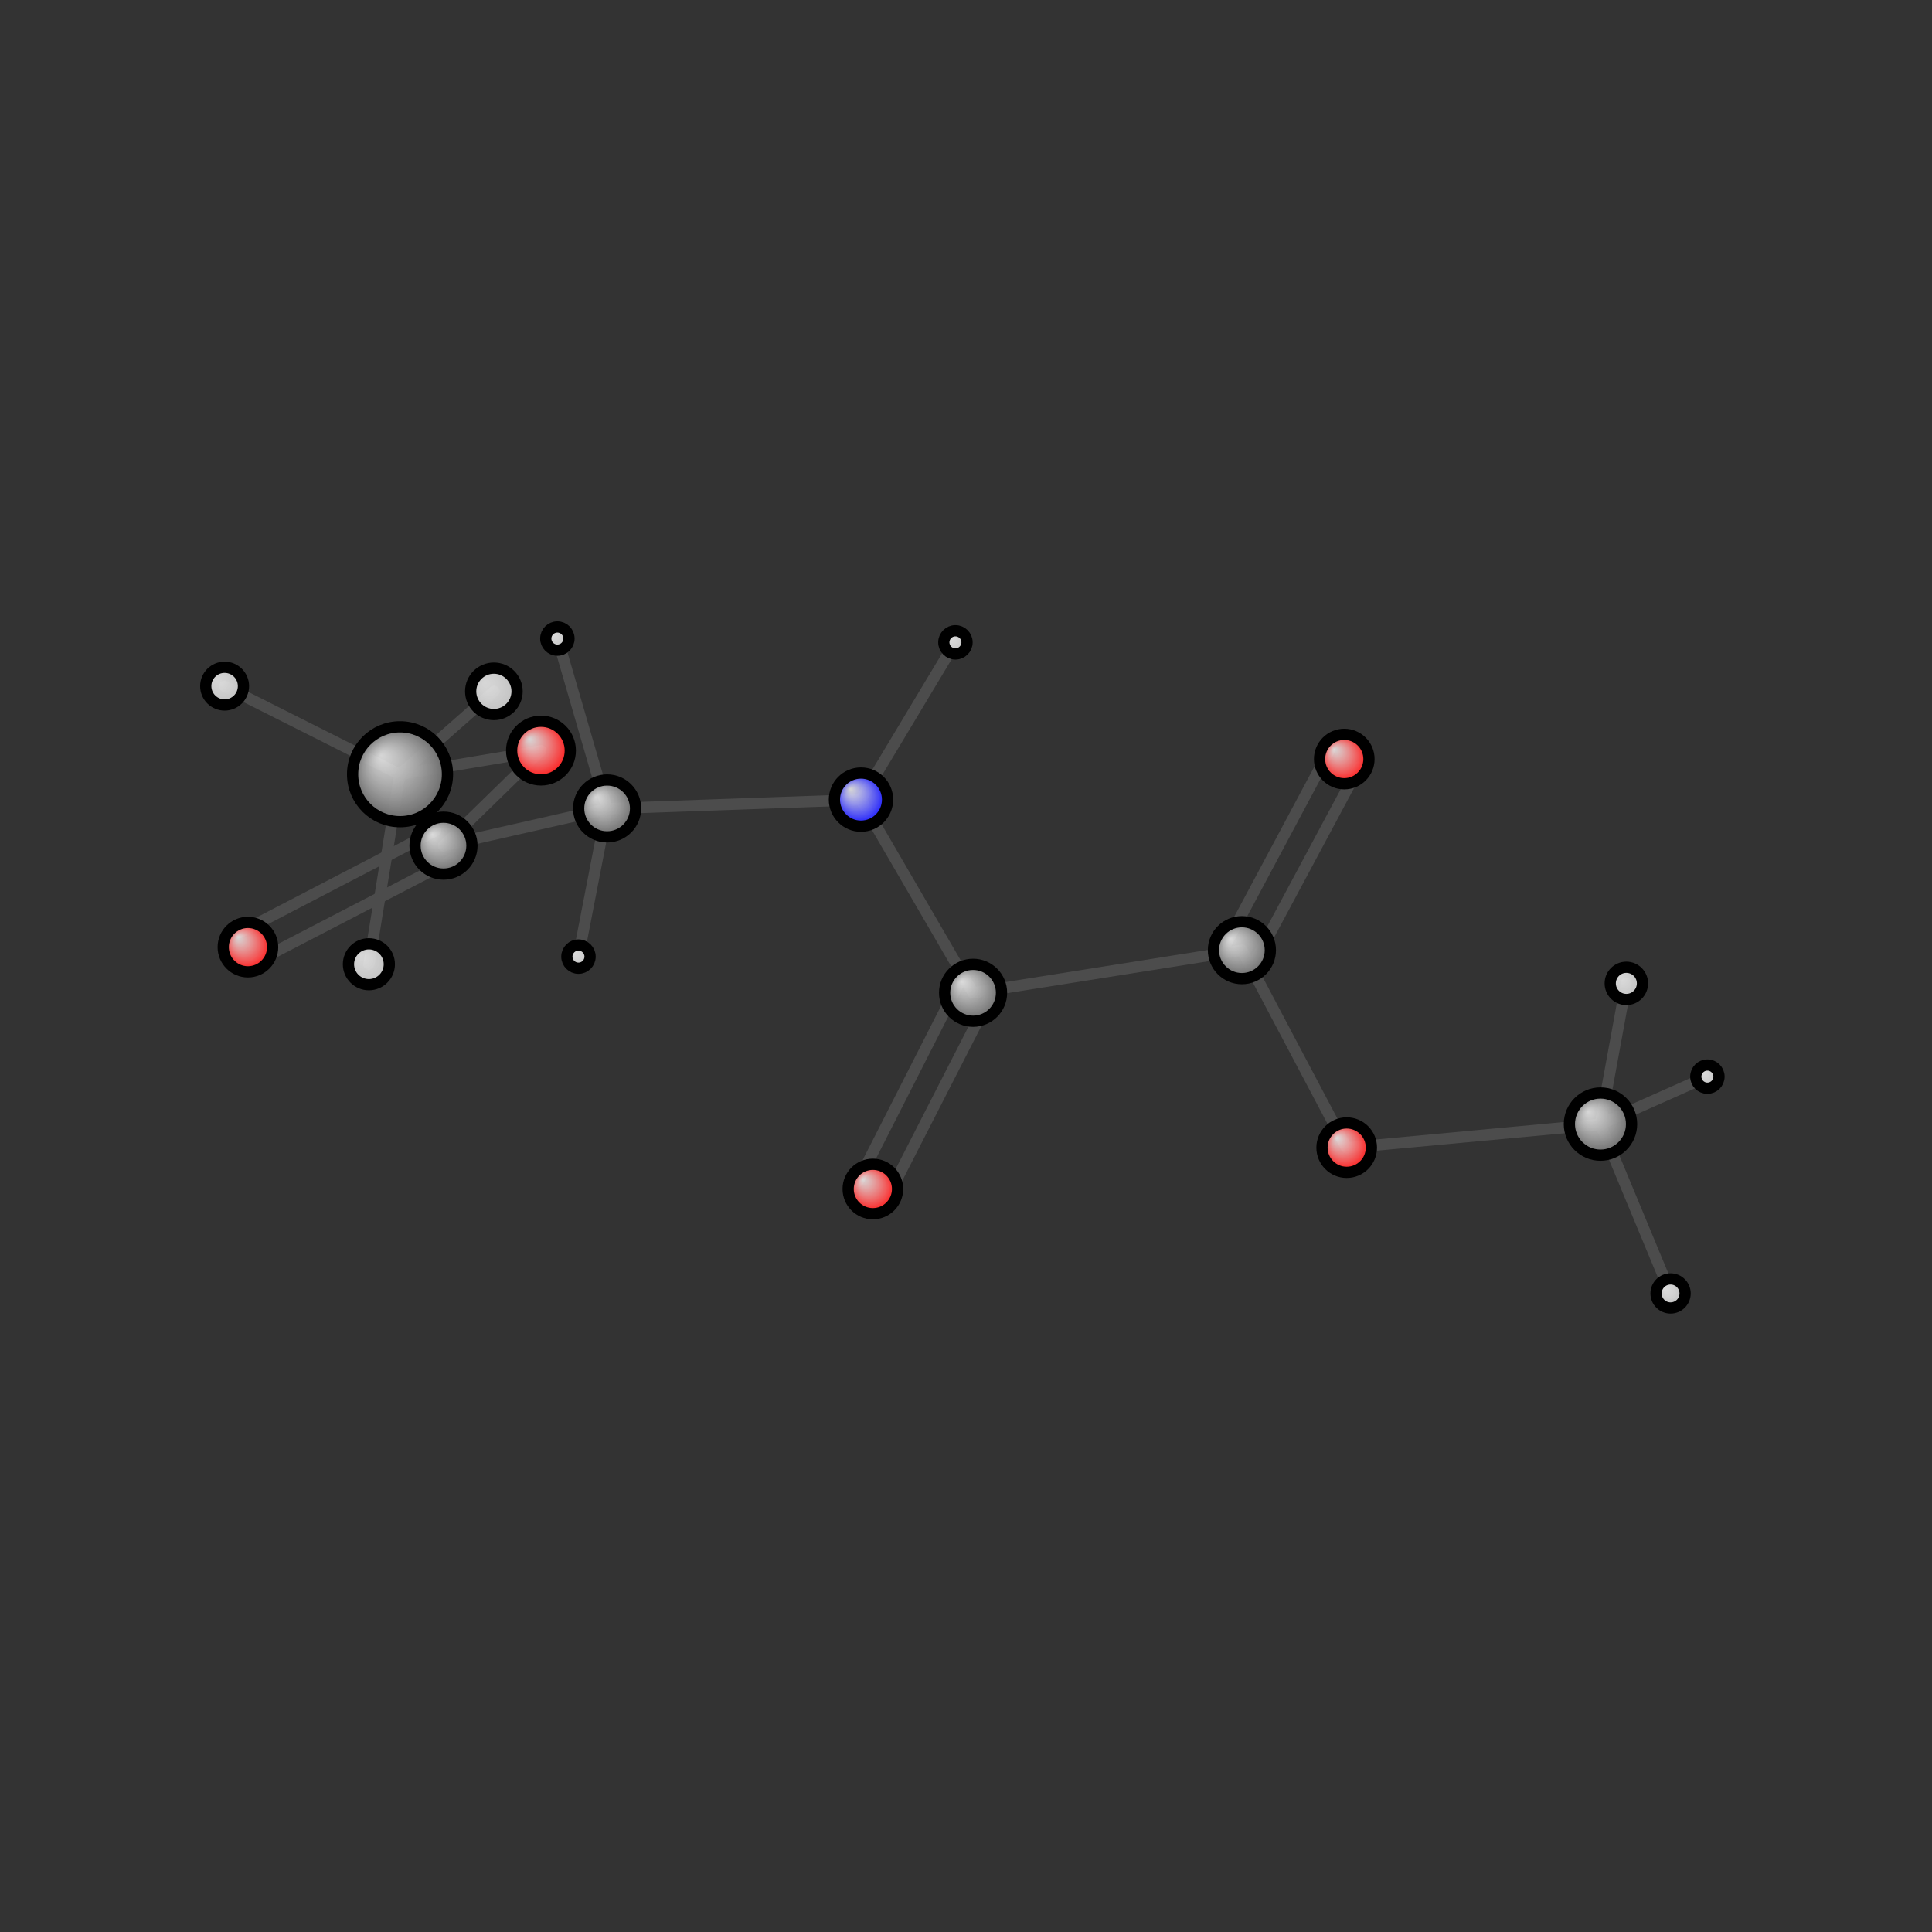 <?xml version="1.0"?>
<svg version="1.1" id="topsvg"
xmlns="http://www.w3.org/2000/svg" xmlns:xlink="http://www.w3.org/1999/xlink"
xmlns:cml="http://www.xml-cml.org/schema" x="0" y="0" width="200px" height="200px" viewBox="0 0 100 100">
<rect x="0" y="0" width="100" height="100" fill="#333333" stroke="none"/>
<title>86 - Open Babel Depiction</title>
<defs>
<radialGradient id='radialffffff0ccff' cx='50%' cy='50%' r='50%' fx='30%' fy='30%'>
  <stop offset=' 0%' stop-color="rgb(255,255,255)"  stop-opacity='0.8'/>
  <stop offset='100%' stop-color="rgb(12,12,255)"  stop-opacity ='1.0'/>
</radialGradient>
<radialGradient id='radialffffff666666' cx='50%' cy='50%' r='50%' fx='30%' fy='30%'>
  <stop offset=' 0%' stop-color="rgb(255,255,255)"  stop-opacity='0.8'/>
  <stop offset='100%' stop-color="rgb(102,102,102)"  stop-opacity ='1.0'/>
</radialGradient>
<radialGradient id='radialffffffbfbfbf' cx='50%' cy='50%' r='50%' fx='30%' fy='30%'>
  <stop offset=' 0%' stop-color="rgb(255,255,255)"  stop-opacity='0.8'/>
  <stop offset='100%' stop-color="rgb(191,191,191)"  stop-opacity ='1.0'/>
</radialGradient>
<radialGradient id='radialffffffffcc' cx='50%' cy='50%' r='50%' fx='30%' fy='30%'>
  <stop offset=' 0%' stop-color="rgb(255,255,255)"  stop-opacity='0.8'/>
  <stop offset='100%' stop-color="rgb(255,12,12)"  stop-opacity ='1.0'/>
</radialGradient>
</defs>
<g transform="translate(0,0)">
<svg width="100" height="100" x="0" y="0" viewBox="0 0 344.061 196.626"
font-family="sans-serif" stroke="rgb(76,76,76)" stroke-width="2"  stroke-linecap="round">
<line x1="103.0" y1="96.6" x2="108.1" y2="70.3" stroke="rgb(76,76,76)"  stroke-width="2.0"/>
<line x1="99.3" y1="40.0" x2="108.1" y2="70.3" stroke="rgb(76,76,76)"  stroke-width="2.0"/>
<line x1="108.1" y1="70.3" x2="153.3" y2="68.7" stroke="rgb(76,76,76)"  stroke-width="2.0"/>
<line x1="108.1" y1="70.3" x2="79.0" y2="76.9" stroke="rgb(76,76,76)"  stroke-width="2.0"/>
<line x1="170.1" y1="40.7" x2="153.3" y2="68.7" stroke="rgb(76,76,76)"  stroke-width="2.0"/>
<line x1="153.3" y1="68.7" x2="173.3" y2="103.1" stroke="rgb(76,76,76)"  stroke-width="2.0"/>
<line x1="176.0" y1="104.4" x2="158.1" y2="139.4" stroke="rgb(76,76,76)"  stroke-width="2.0"/>
<line x1="170.6" y1="101.7" x2="152.8" y2="136.7" stroke="rgb(76,76,76)"  stroke-width="2.0"/>
<line x1="173.3" y1="103.1" x2="221.2" y2="95.5" stroke="rgb(76,76,76)"  stroke-width="2.0"/>
<line x1="242.0" y1="62.9" x2="223.8" y2="96.9" stroke="rgb(76,76,76)"  stroke-width="2.0"/>
<line x1="236.7" y1="60.0" x2="218.5" y2="94.1" stroke="rgb(76,76,76)"  stroke-width="2.0"/>
<line x1="42.8" y1="92.3" x2="77.6" y2="74.2" stroke="rgb(76,76,76)"  stroke-width="2.0"/>
<line x1="45.5" y1="97.6" x2="80.4" y2="79.5" stroke="rgb(76,76,76)"  stroke-width="2.0"/>
<line x1="304.1" y1="118.0" x2="285.0" y2="126.5" stroke="rgb(76,76,76)"  stroke-width="2.0"/>
<line x1="79.0" y1="76.9" x2="96.3" y2="60.0" stroke="rgb(76,76,76)"  stroke-width="2.0"/>
<line x1="221.2" y1="95.5" x2="239.8" y2="130.7" stroke="rgb(76,76,76)"  stroke-width="2.0"/>
<line x1="239.8" y1="130.7" x2="285.0" y2="126.5" stroke="rgb(76,76,76)"  stroke-width="2.0"/>
<line x1="285.0" y1="126.5" x2="297.5" y2="156.6" stroke="rgb(76,76,76)"  stroke-width="2.0"/>
<line x1="285.0" y1="126.5" x2="289.6" y2="101.4" stroke="rgb(76,76,76)"  stroke-width="2.0"/>
<line x1="96.3" y1="60.0" x2="71.2" y2="64.2" stroke="rgb(76,76,76)"  stroke-width="2.0"/>
<line x1="40.0" y1="48.5" x2="71.2" y2="64.2" stroke="rgb(76,76,76)"  stroke-width="2.0"/>
<line x1="71.2" y1="64.2" x2="65.7" y2="98.0" stroke="rgb(76,76,76)"  stroke-width="2.0"/>
<line x1="71.2" y1="64.2" x2="88.0" y2="49.4" stroke="rgb(76,76,76)"  stroke-width="2.0"/>
<circle cx="103.017" cy="96.644" r="2.067" opacity="1" style="stroke:black;fill:url(#radialffffffbfbfbf)"/>
<circle cx="99.259" cy="40" r="2.067" opacity="1" style="stroke:black;fill:url(#radialffffffbfbfbf)"/>
<circle cx="108.116" cy="70.251" r="5.067" opacity="1" style="stroke:black;fill:url(#radialffffff666666)"/>
<circle cx="170.148" cy="40.675" r="2.067" opacity="1" style="stroke:black;fill:url(#radialffffffbfbfbf)"/>
<circle cx="153.329" cy="68.682" r="4.733" opacity="1" style="stroke:black;fill:url(#radialffffff0ccff)"/>
<circle cx="173.29" cy="103.082" r="5.067" opacity="1" style="stroke:black;fill:url(#radialffffff666666)"/>
<circle cx="239.394" cy="61.459" r="4.4" opacity="1" style="stroke:black;fill:url(#radialffffffffcc)"/>
<circle cx="155.444" cy="138.024" r="4.4" opacity="1" style="stroke:black;fill:url(#radialffffffffcc)"/>
<circle cx="44.152" cy="94.952" r="4.4" opacity="1" style="stroke:black;fill:url(#radialffffffffcc)"/>
<circle cx="304.061" cy="118.012" r="2.067" opacity="1" style="stroke:black;fill:url(#radialffffffbfbfbf)"/>
<circle cx="78.979" cy="76.88" r="5.067" opacity="1" style="stroke:black;fill:url(#radialffffff666666)"/>
<circle cx="221.164" cy="95.494" r="5.067" opacity="1" style="stroke:black;fill:url(#radialffffff666666)"/>
<circle cx="239.827" cy="130.659" r="4.4" opacity="1" style="stroke:black;fill:url(#radialffffffffcc)"/>
<circle cx="285.021" cy="126.465" r="5.538" opacity="1" style="stroke:black;fill:url(#radialffffff666666)"/>
<circle cx="96.337" cy="59.951" r="5.224" opacity="1" style="stroke:black;fill:url(#radialffffffffcc)"/>
<circle cx="297.504" cy="156.626" r="2.588" opacity="1" style="stroke:black;fill:url(#radialffffffbfbfbf)"/>
<circle cx="289.628" cy="101.406" r="2.871" opacity="1" style="stroke:black;fill:url(#radialffffffbfbfbf)"/>
<circle cx="40" cy="48.472" r="3.358" opacity="1" style="stroke:black;fill:url(#radialffffffbfbfbf)"/>
<circle cx="71.239" cy="64.165" r="8.448" opacity="1" style="stroke:black;fill:url(#radialffffff666666)"/>
<circle cx="65.695" cy="98" r="3.64" opacity="1" style="stroke:black;fill:url(#radialffffffbfbfbf)"/>
<circle cx="87.952" cy="49.399" r="4.133" opacity="1" style="stroke:black;fill:url(#radialffffffbfbfbf)"/>
</svg>
</g>
</svg>
